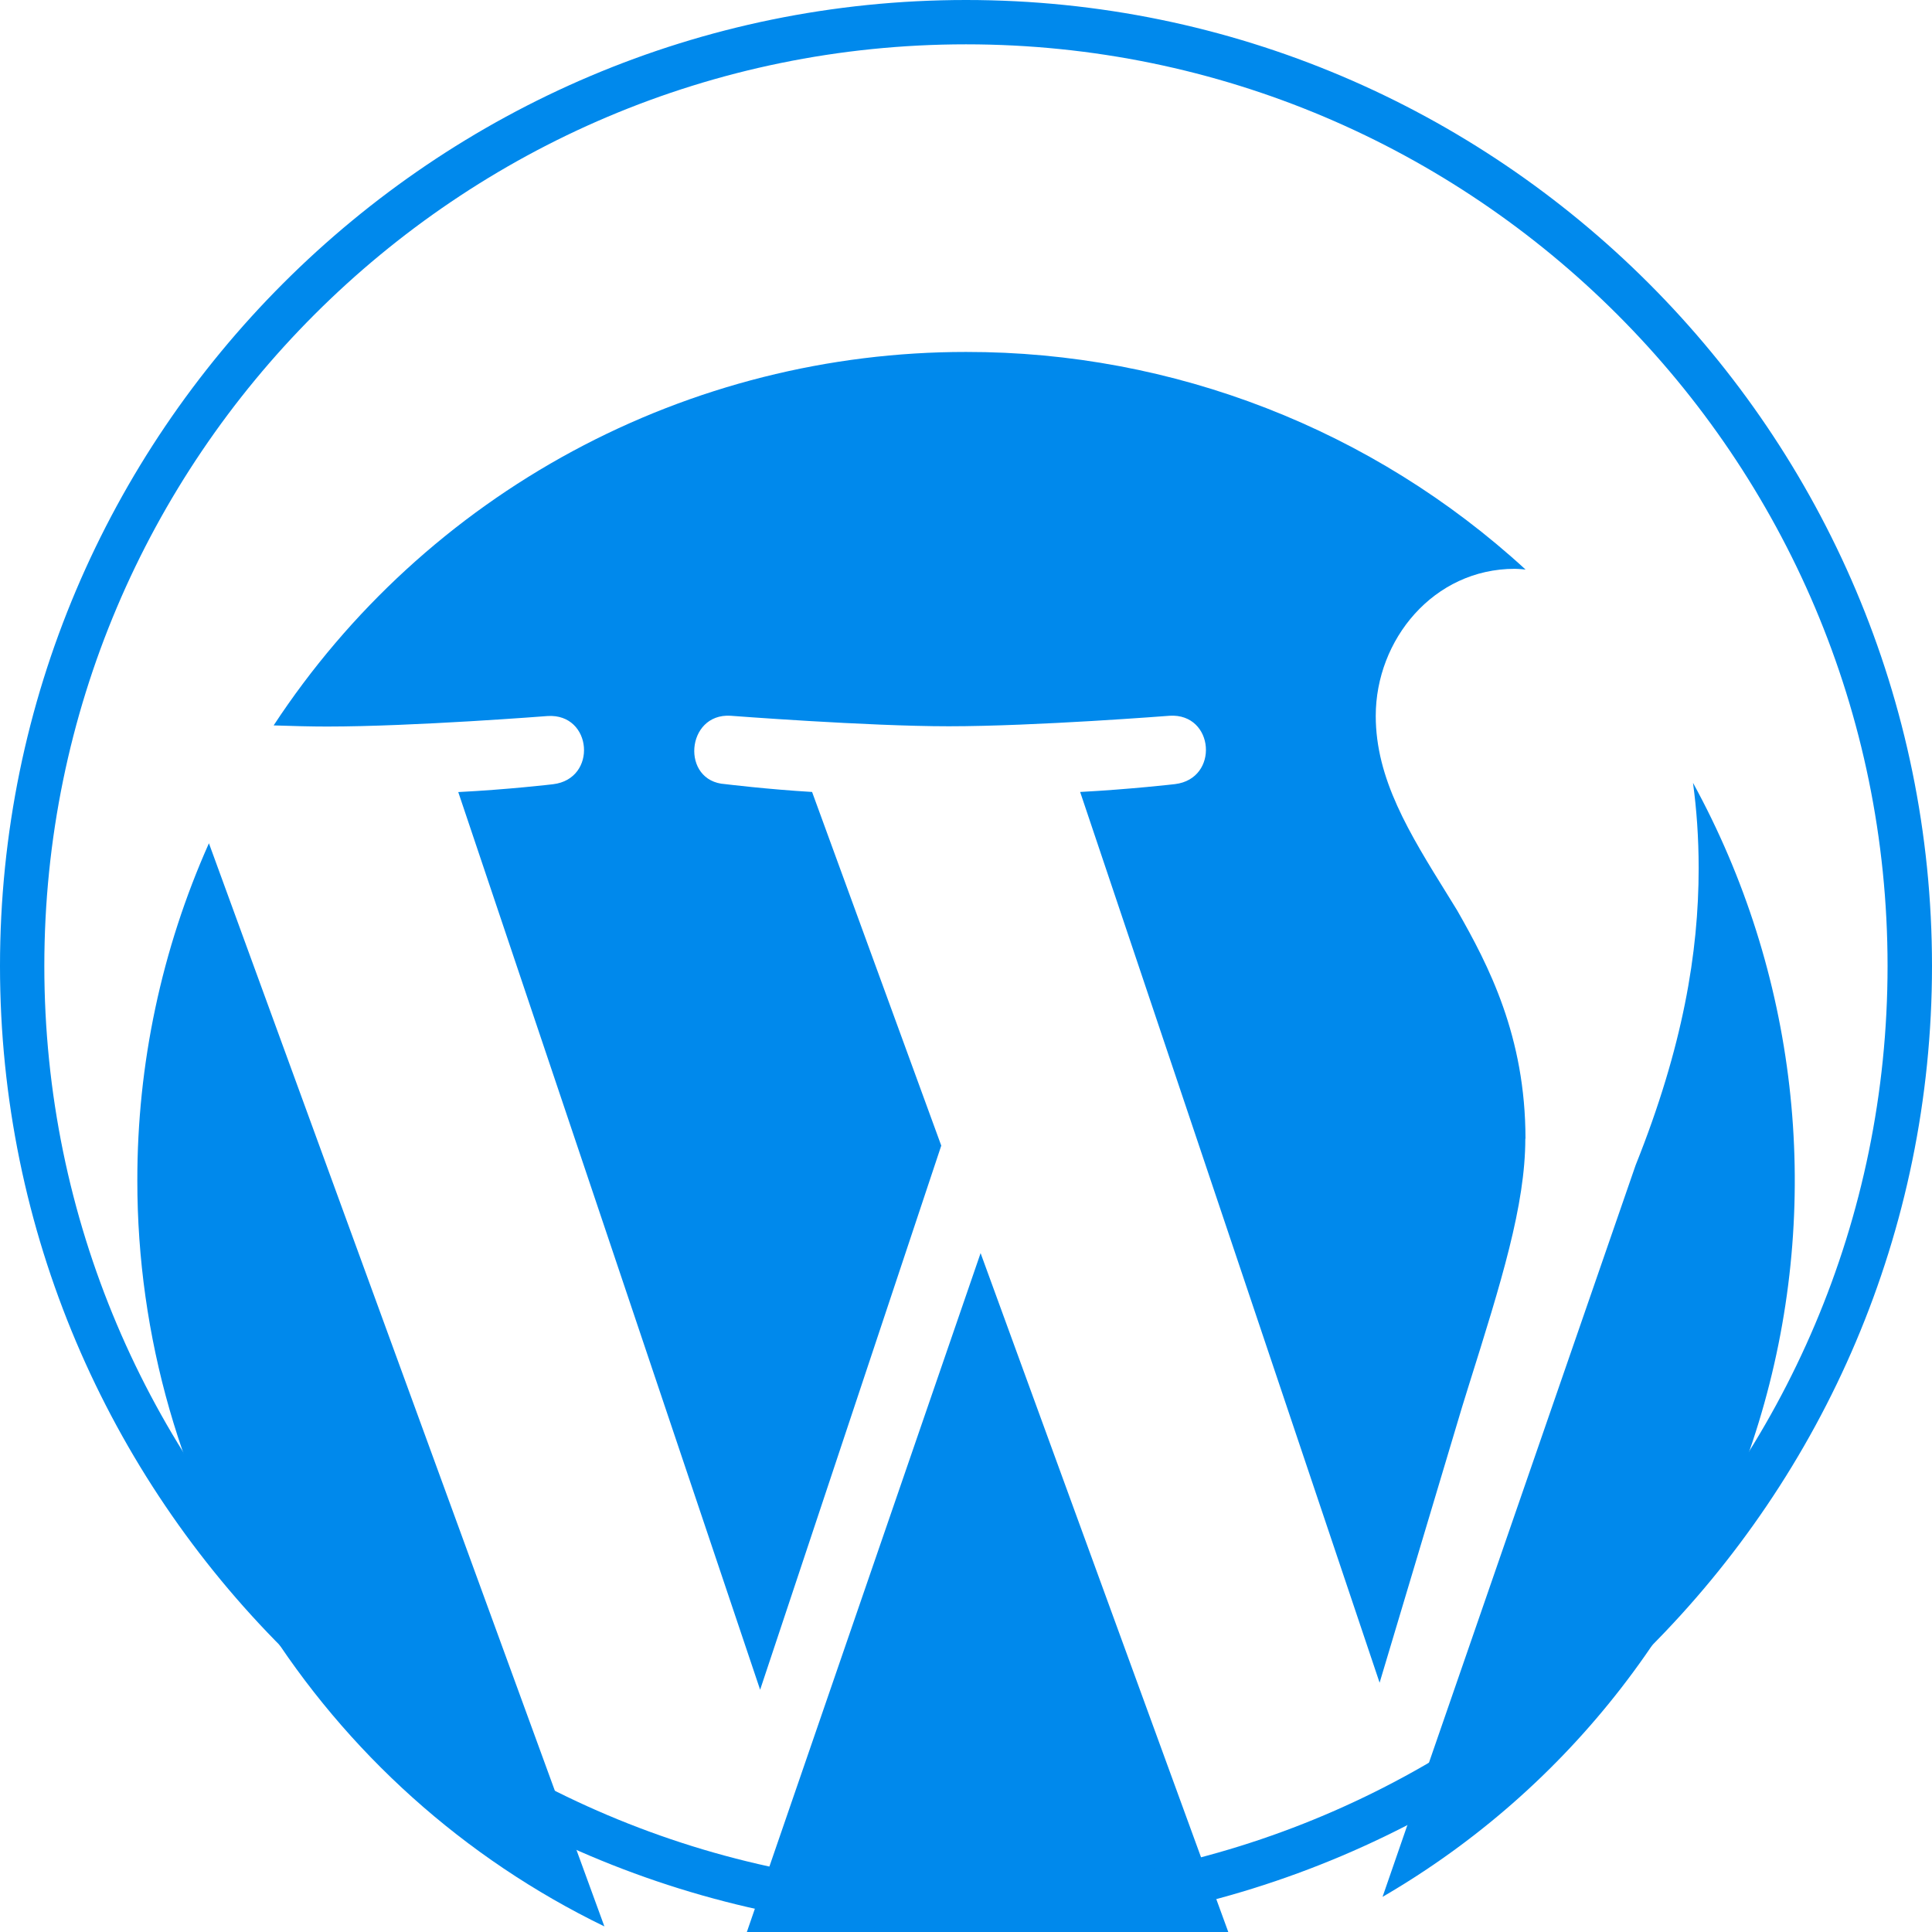 <svg width="36" height="36" viewBox="0 0 36 36" fill="none" xmlns="http://www.w3.org/2000/svg">
<rect width="36" height="36" rx="18" fill="white"/>
<g filter="url(#filter0_i_1417_2369)">
<path d="M28.425 17.219C28.425 15.311 27.738 13.99 27.151 12.962L26.971 12.67C26.258 11.522 25.635 10.514 25.635 9.34C25.635 7.922 26.71 6.599 28.227 6.599C28.272 6.599 28.314 6.604 28.357 6.606L28.427 6.613C25.583 4.001 21.861 2.553 18 2.558C15.441 2.557 12.922 3.192 10.67 4.407C8.418 5.622 6.503 7.378 5.099 9.517C5.459 9.529 5.803 9.538 6.093 9.538C7.707 9.538 10.206 9.342 10.206 9.342C11.039 9.292 11.138 10.514 10.305 10.613C10.305 10.613 9.471 10.712 8.539 10.759L14.164 27.486L17.539 17.347L15.132 10.757C14.301 10.708 13.514 10.611 13.514 10.611C12.681 10.561 12.78 9.288 13.611 9.337C13.611 9.337 16.162 9.533 17.679 9.533C19.294 9.533 21.796 9.337 21.796 9.337C22.629 9.288 22.725 10.512 21.893 10.611C21.893 10.611 21.056 10.708 20.127 10.757L25.707 27.355L27.246 22.21L27.367 21.82C27.975 19.885 28.422 18.457 28.422 17.217L28.425 17.219ZM2.559 18C2.558 20.899 3.375 23.741 4.914 26.198C6.453 28.656 8.653 30.63 11.262 31.896L3.893 11.713C3.01 13.692 2.556 15.834 2.559 18Z" fill="#0089EC"/>
</g>
<g filter="url(#filter1_i_1417_2369)">
<path d="M13.637 32.812L18.272 19.35L23.017 32.355C23.049 32.429 23.084 32.499 23.127 32.567C20.068 33.644 16.747 33.73 13.637 32.812ZM31.547 10.591C31.614 11.084 31.652 11.61 31.652 12.179C31.652 13.745 31.36 15.507 30.478 17.71L25.762 31.345C29.242 29.323 31.795 26.021 32.876 22.145C33.957 18.268 33.481 14.122 31.549 10.591H31.547Z" fill="#0089EC"/>
</g>
<g filter="url(#filter2_i_1417_2369)">
<path fill-rule="evenodd" clip-rule="evenodd" d="M0 18C0 8.075 8.075 0 18 0C27.922 0 36 8.075 36 18C36 27.925 27.922 36 18 36C8.075 36 0 27.925 0 18ZM0.826 18C0.826 27.47 8.53 35.174 18 35.174C27.468 35.174 35.172 27.47 35.172 18C35.172 8.527 27.468 0.826 18 0.826C8.527 0.826 0.826 8.527 0.826 18Z" fill="#0089EC"/>
</g>
<defs>
<filter id="filter0_i_1417_2369" x="2.559" y="2.558" width="25.869" height="33.338" filterUnits="userSpaceOnUse" color-interpolation-filters="sRGB">
<feFlood flood-opacity="0" result="BackgroundImageFix"/>
<feBlend mode="normal" in="SourceGraphic" in2="BackgroundImageFix" result="shape"/>
<feColorMatrix in="SourceAlpha" type="matrix" values="0 0 0 0 0 0 0 0 0 0 0 0 0 0 0 0 0 0 127 0" result="hardAlpha"/>
<feOffset dy="4"/>
<feGaussianBlur stdDeviation="2"/>
<feComposite in2="hardAlpha" operator="arithmetic" k2="-1" k3="1"/>
<feColorMatrix type="matrix" values="0 0 0 0 0 0 0 0 0 0 0 0 0 0 0 0 0 0 0.25 0"/>
<feBlend mode="normal" in2="shape" result="effect1_innerShadow_1417_2369"/>
</filter>
<filter id="filter1_i_1417_2369" x="13.637" y="10.591" width="19.807" height="26.852" filterUnits="userSpaceOnUse" color-interpolation-filters="sRGB">
<feFlood flood-opacity="0" result="BackgroundImageFix"/>
<feBlend mode="normal" in="SourceGraphic" in2="BackgroundImageFix" result="shape"/>
<feColorMatrix in="SourceAlpha" type="matrix" values="0 0 0 0 0 0 0 0 0 0 0 0 0 0 0 0 0 0 127 0" result="hardAlpha"/>
<feOffset dy="4"/>
<feGaussianBlur stdDeviation="2"/>
<feComposite in2="hardAlpha" operator="arithmetic" k2="-1" k3="1"/>
<feColorMatrix type="matrix" values="0 0 0 0 0 0 0 0 0 0 0 0 0 0 0 0 0 0 0.25 0"/>
<feBlend mode="normal" in2="shape" result="effect1_innerShadow_1417_2369"/>
</filter>
<filter id="filter2_i_1417_2369" x="0" y="0" width="36" height="36" filterUnits="userSpaceOnUse" color-interpolation-filters="sRGB">
<feFlood flood-opacity="0" result="BackgroundImageFix"/>
<feBlend mode="normal" in="SourceGraphic" in2="BackgroundImageFix" result="shape"/>
<feColorMatrix in="SourceAlpha" type="matrix" values="0 0 0 0 0 0 0 0 0 0 0 0 0 0 0 0 0 0 127 0" result="hardAlpha"/>
<feOffset/>
<feGaussianBlur stdDeviation="2.5"/>
<feComposite in2="hardAlpha" operator="arithmetic" k2="-1" k3="1"/>
<feColorMatrix type="matrix" values="0 0 0 0 0 0 0 0 0 0 0 0 0 0 0 0 0 0 0.5 0"/>
<feBlend mode="normal" in2="shape" result="effect1_innerShadow_1417_2369"/>
</filter>
</defs>
</svg>
